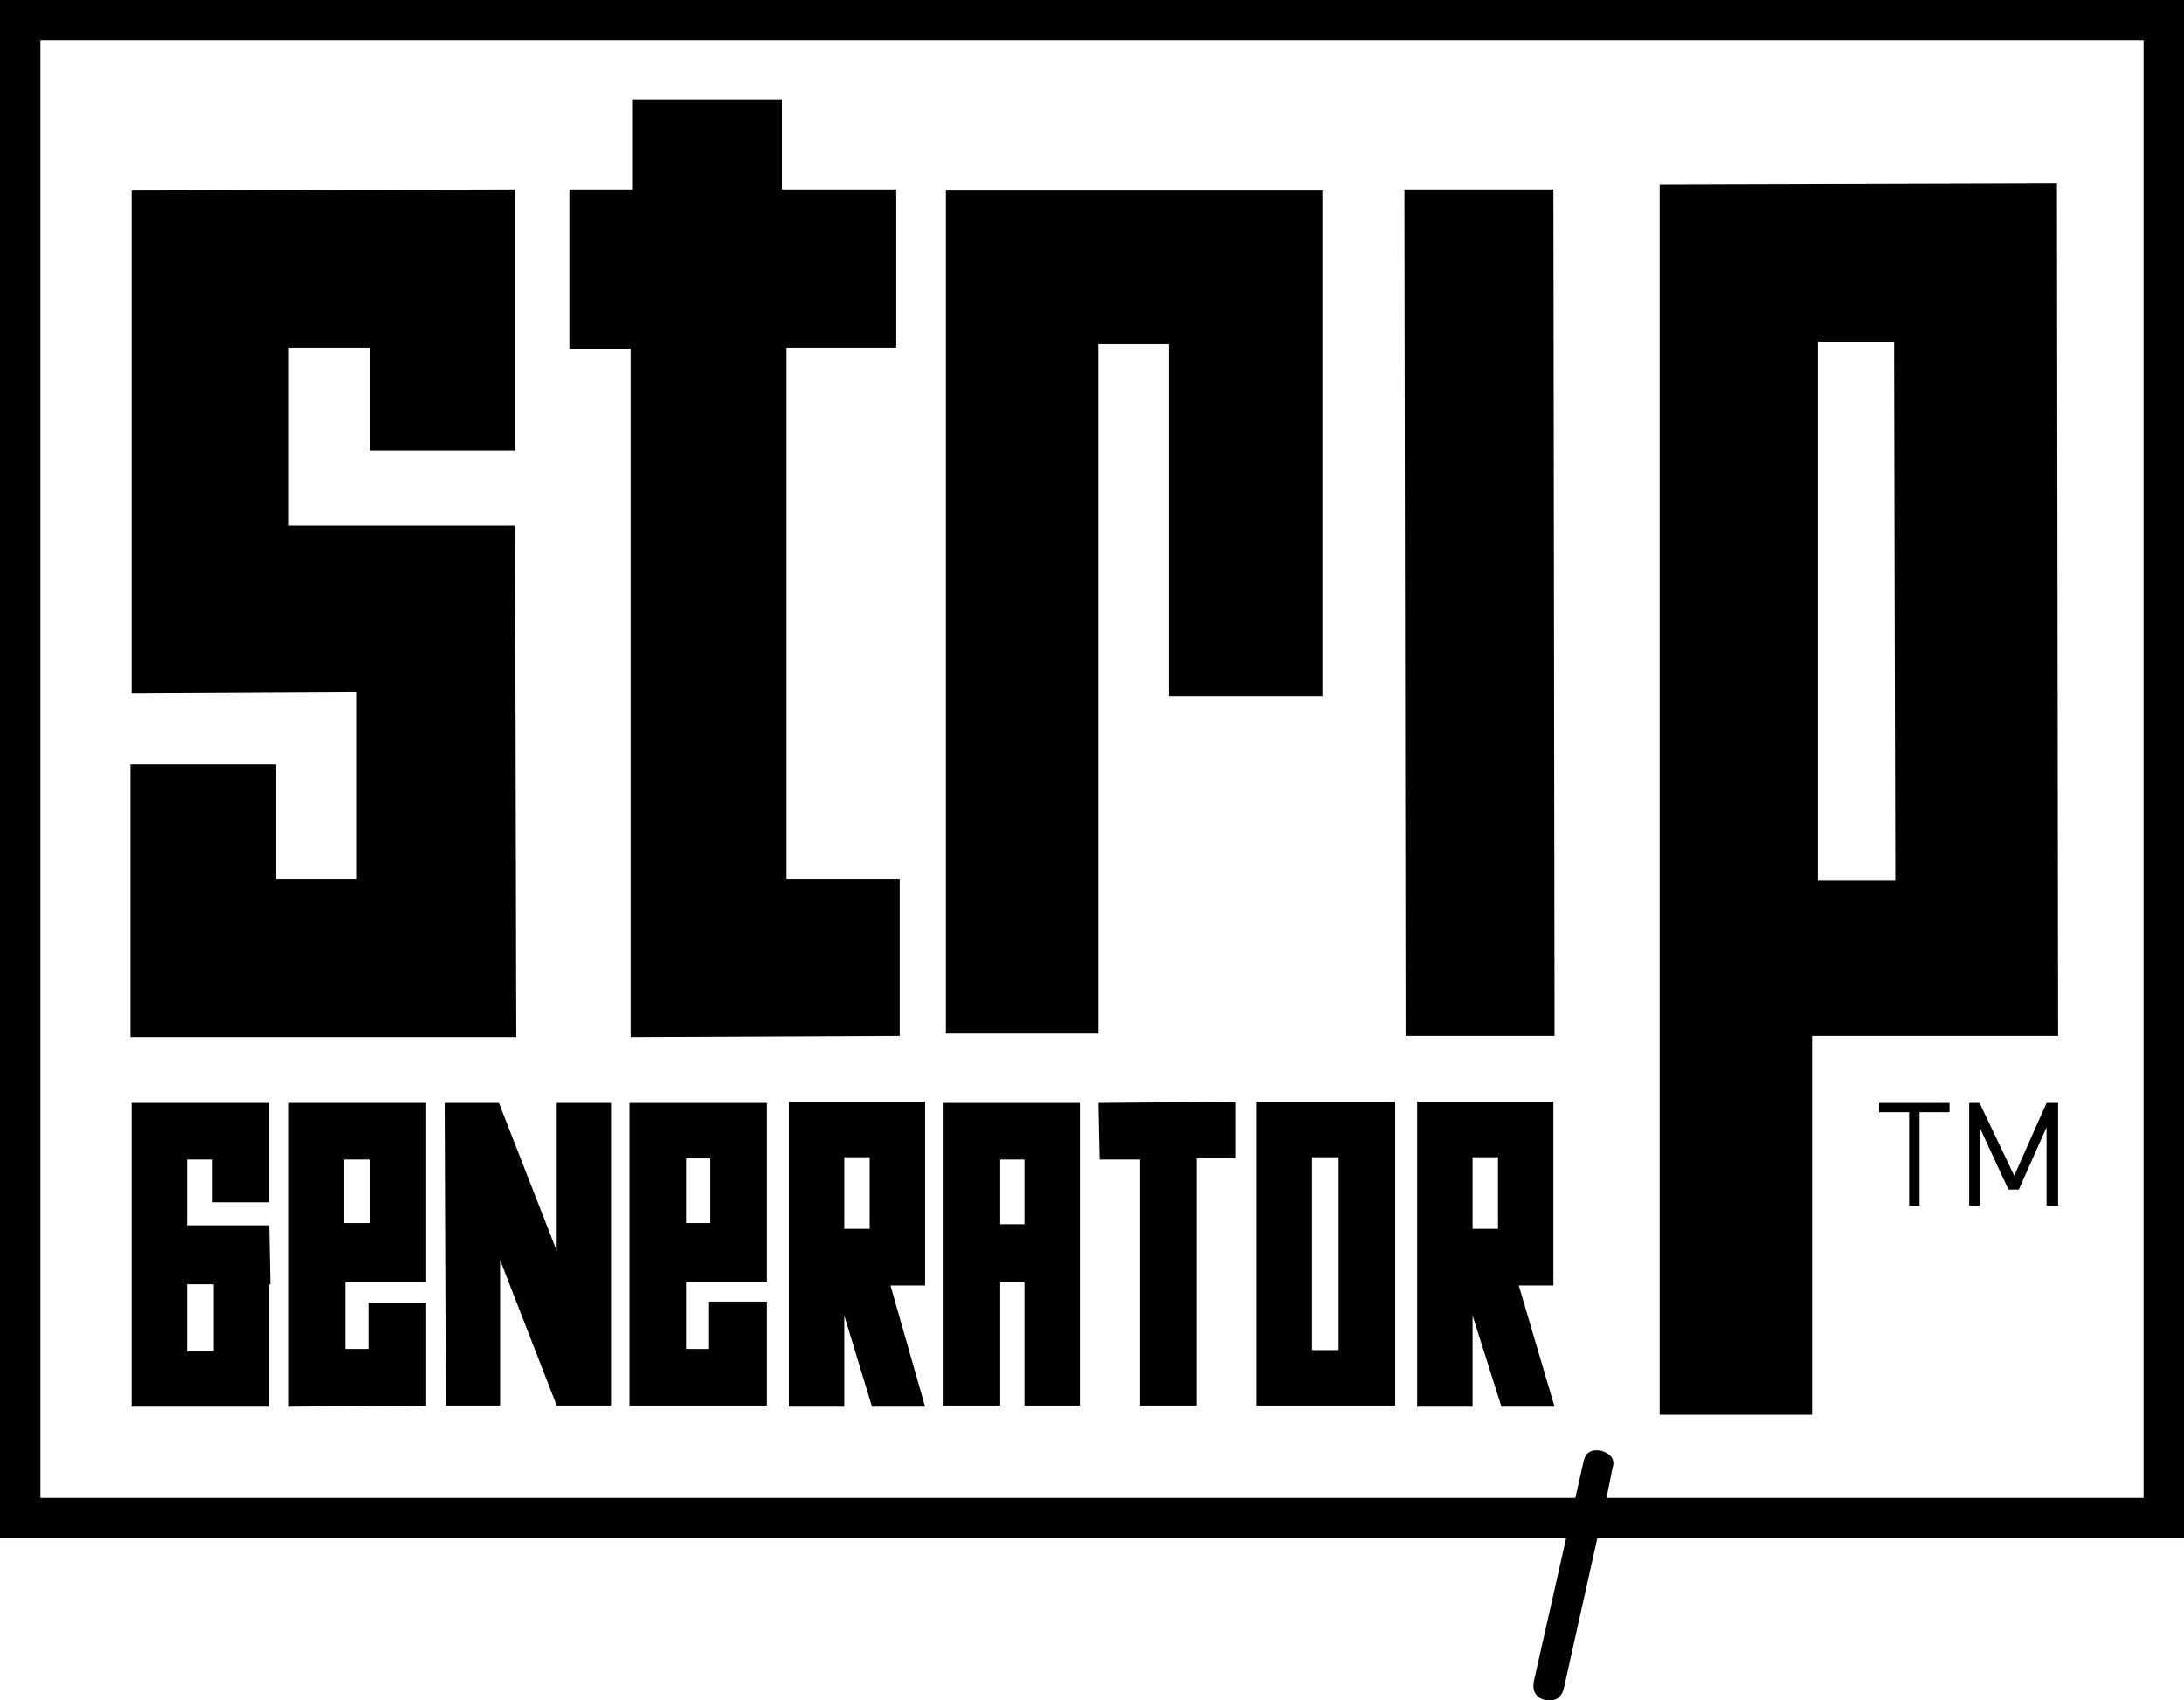 <?xml version="1.0" encoding="UTF-8" standalone="no"?>
<svg xmlns:xlink="http://www.w3.org/1999/xlink" height="73.6px" width="94.55px" xmlns="http://www.w3.org/2000/svg">
  <g transform="matrix(1.0, 0.0, 0.0, 1.0, 47.3, 36.8)">
    <path d="M47.25 29.8 L21.85 29.8 20.4 36.3 Q20.25 36.9 19.6 36.8 19.0 36.65 19.1 36.0 L20.5 29.8 -47.3 29.8 -47.3 -36.8 47.25 -36.8 47.25 29.8 M20.9 28.05 L21.25 26.5 Q21.35 25.9 22.0 26.0 22.7 26.2 22.5 26.8 L22.25 28.05 45.5 28.05 45.5 -35.05 -45.55 -35.05 -45.55 28.05 20.9 28.05" fill="#000000" fill-rule="evenodd" stroke="none"/>
    <path d="M34.05 11.35 L34.05 10.95 37.1 10.95 37.1 11.35 35.8 11.35 35.8 15.4 35.35 15.4 35.35 11.35 34.05 11.35" fill="#000000" fill-rule="evenodd" stroke="none"/>
    <path d="M41.3 10.95 L41.8 10.95 41.8 15.4 41.3 15.4 41.3 12.0 40.1 14.7 39.65 14.7 38.4 12.0 38.4 15.4 37.95 15.4 37.95 10.95 38.4 10.95 39.9 14.1 41.3 10.95" fill="#000000" fill-rule="evenodd" stroke="none"/>
    <path d="M13.5 -28.6 L19.95 -28.6 20.0 8.05 13.55 8.05 13.5 -28.6" fill="#000000" fill-rule="evenodd" stroke="none"/>
    <path d="M-13.45 -32.5 L-13.45 -28.6 -8.5 -28.6 -8.5 -21.75 -13.25 -21.75 -13.25 1.25 -8.35 1.25 -8.35 8.05 -20.0 8.1 -20.0 -21.7 -22.65 -21.7 -22.65 -28.6 -19.9 -28.6 -19.9 -32.5 -13.45 -32.5" fill="#000000" fill-rule="evenodd" stroke="none"/>
    <path d="M-31.3 -21.75 L-34.8 -21.75 -34.8 -14.05 -25.0 -14.05 -24.95 8.1 -41.65 8.1 -41.65 -3.7 -35.35 -3.7 -35.35 1.25 -31.85 1.25 -31.85 -6.85 -41.6 -6.8 -41.6 -28.55 -25.0 -28.6 -25.0 -17.3 -31.3 -17.3 -31.3 -21.75" fill="#000000" fill-rule="evenodd" stroke="none"/>
    <path d="M24.55 -28.8 L41.75 -28.85 41.8 8.05 31.15 8.05 31.15 24.45 24.55 24.45 24.55 -28.8 M34.7 -22.0 L31.4 -22.0 31.4 1.3 34.75 1.3 34.7 -22.0" fill="#000000" fill-rule="evenodd" stroke="none"/>
    <path d="M-32.4 16.15 L-31.3 16.15 -31.3 13.4 -32.4 13.4 -32.4 16.15 M-28.85 10.95 L-28.85 18.7 -32.35 18.7 -32.35 21.6 -31.35 21.6 -31.35 19.6 -28.85 19.6 -28.85 24.05 -34.8 24.1 -34.8 10.95 -28.85 10.95" fill="#000000" fill-rule="evenodd" stroke="none"/>
    <path d="M-28.05 10.95 L-25.7 10.95 -23.2 17.35 -23.2 10.95 -20.85 10.95 -20.85 24.05 -23.2 24.05 -25.65 17.75 -25.65 24.05 -28.0 24.05 -28.05 10.95" fill="#000000" fill-rule="evenodd" stroke="none"/>
    <path d="M-20.05 10.95 L-14.1 10.95 -14.1 18.7 -17.6 18.7 -17.6 21.6 -16.6 21.6 -16.6 19.55 -14.1 19.55 -14.1 24.05 -20.05 24.05 -20.05 10.95 M-17.6 13.35 L-17.6 16.15 -16.55 16.15 -16.55 13.35 -17.6 13.35" fill="#000000" fill-rule="evenodd" stroke="none"/>
    <path d="M-4.0 24.05 L-6.45 24.05 -6.45 10.95 -0.55 10.95 -0.55 24.05 -2.95 24.05 -2.95 18.7 -4.0 18.7 -4.0 24.05 M-4.0 13.4 L-4.0 16.2 -2.95 16.2 -2.95 13.4 -4.0 13.4" fill="#000000" fill-rule="evenodd" stroke="none"/>
    <path d="M0.3 13.4 L0.25 10.95 6.2 10.9 6.2 13.35 4.5 13.35 4.5 24.05 2.05 24.05 2.05 13.4 0.3 13.4" fill="#000000" fill-rule="evenodd" stroke="none"/>
    <path d="M10.65 13.3 L9.5 13.3 9.5 21.65 10.65 21.65 10.65 13.3 M7.1 24.05 L7.1 10.9 13.1 10.9 13.1 24.05 7.1 24.05" fill="#000000" fill-rule="evenodd" stroke="none"/>
    <path d="M-39.2 21.7 L-38.05 21.7 -38.05 18.8 -39.2 18.8 -39.2 21.7 M-35.65 10.95 L-35.65 15.25 -38.1 15.25 -38.1 13.4 -39.2 13.4 -39.2 16.25 -35.65 16.25 -35.6 18.8 -35.65 18.8 -35.65 24.1 -41.6 24.1 -41.6 10.95 -35.65 10.95" fill="#000000" fill-rule="evenodd" stroke="none"/>
    <path d="M-9.65 16.4 L-9.65 13.3 -10.75 13.3 -10.75 16.4 -9.65 16.4 M-13.15 24.1 L-13.15 10.9 -7.25 10.9 -7.25 18.85 -8.75 18.85 -7.25 24.1 -9.55 24.1 -10.75 20.15 -10.75 24.1 -13.15 24.1" fill="#000000" fill-rule="evenodd" stroke="none"/>
    <path d="M17.7 24.1 L16.45 20.15 16.45 24.1 14.05 24.1 14.05 10.9 19.95 10.9 19.95 18.85 18.45 18.85 20.0 24.1 17.7 24.1 M17.55 16.4 L17.55 13.3 16.45 13.3 16.45 16.4 17.55 16.4" fill="#000000" fill-rule="evenodd" stroke="none"/>
    <path d="M3.3 -21.9 L0.25 -21.9 0.25 7.95 -6.35 7.95 -6.35 -28.55 9.95 -28.55 9.95 -6.65 3.3 -6.65 3.3 -21.9" fill="#000000" fill-rule="evenodd" stroke="none"/>
  </g>
</svg>

